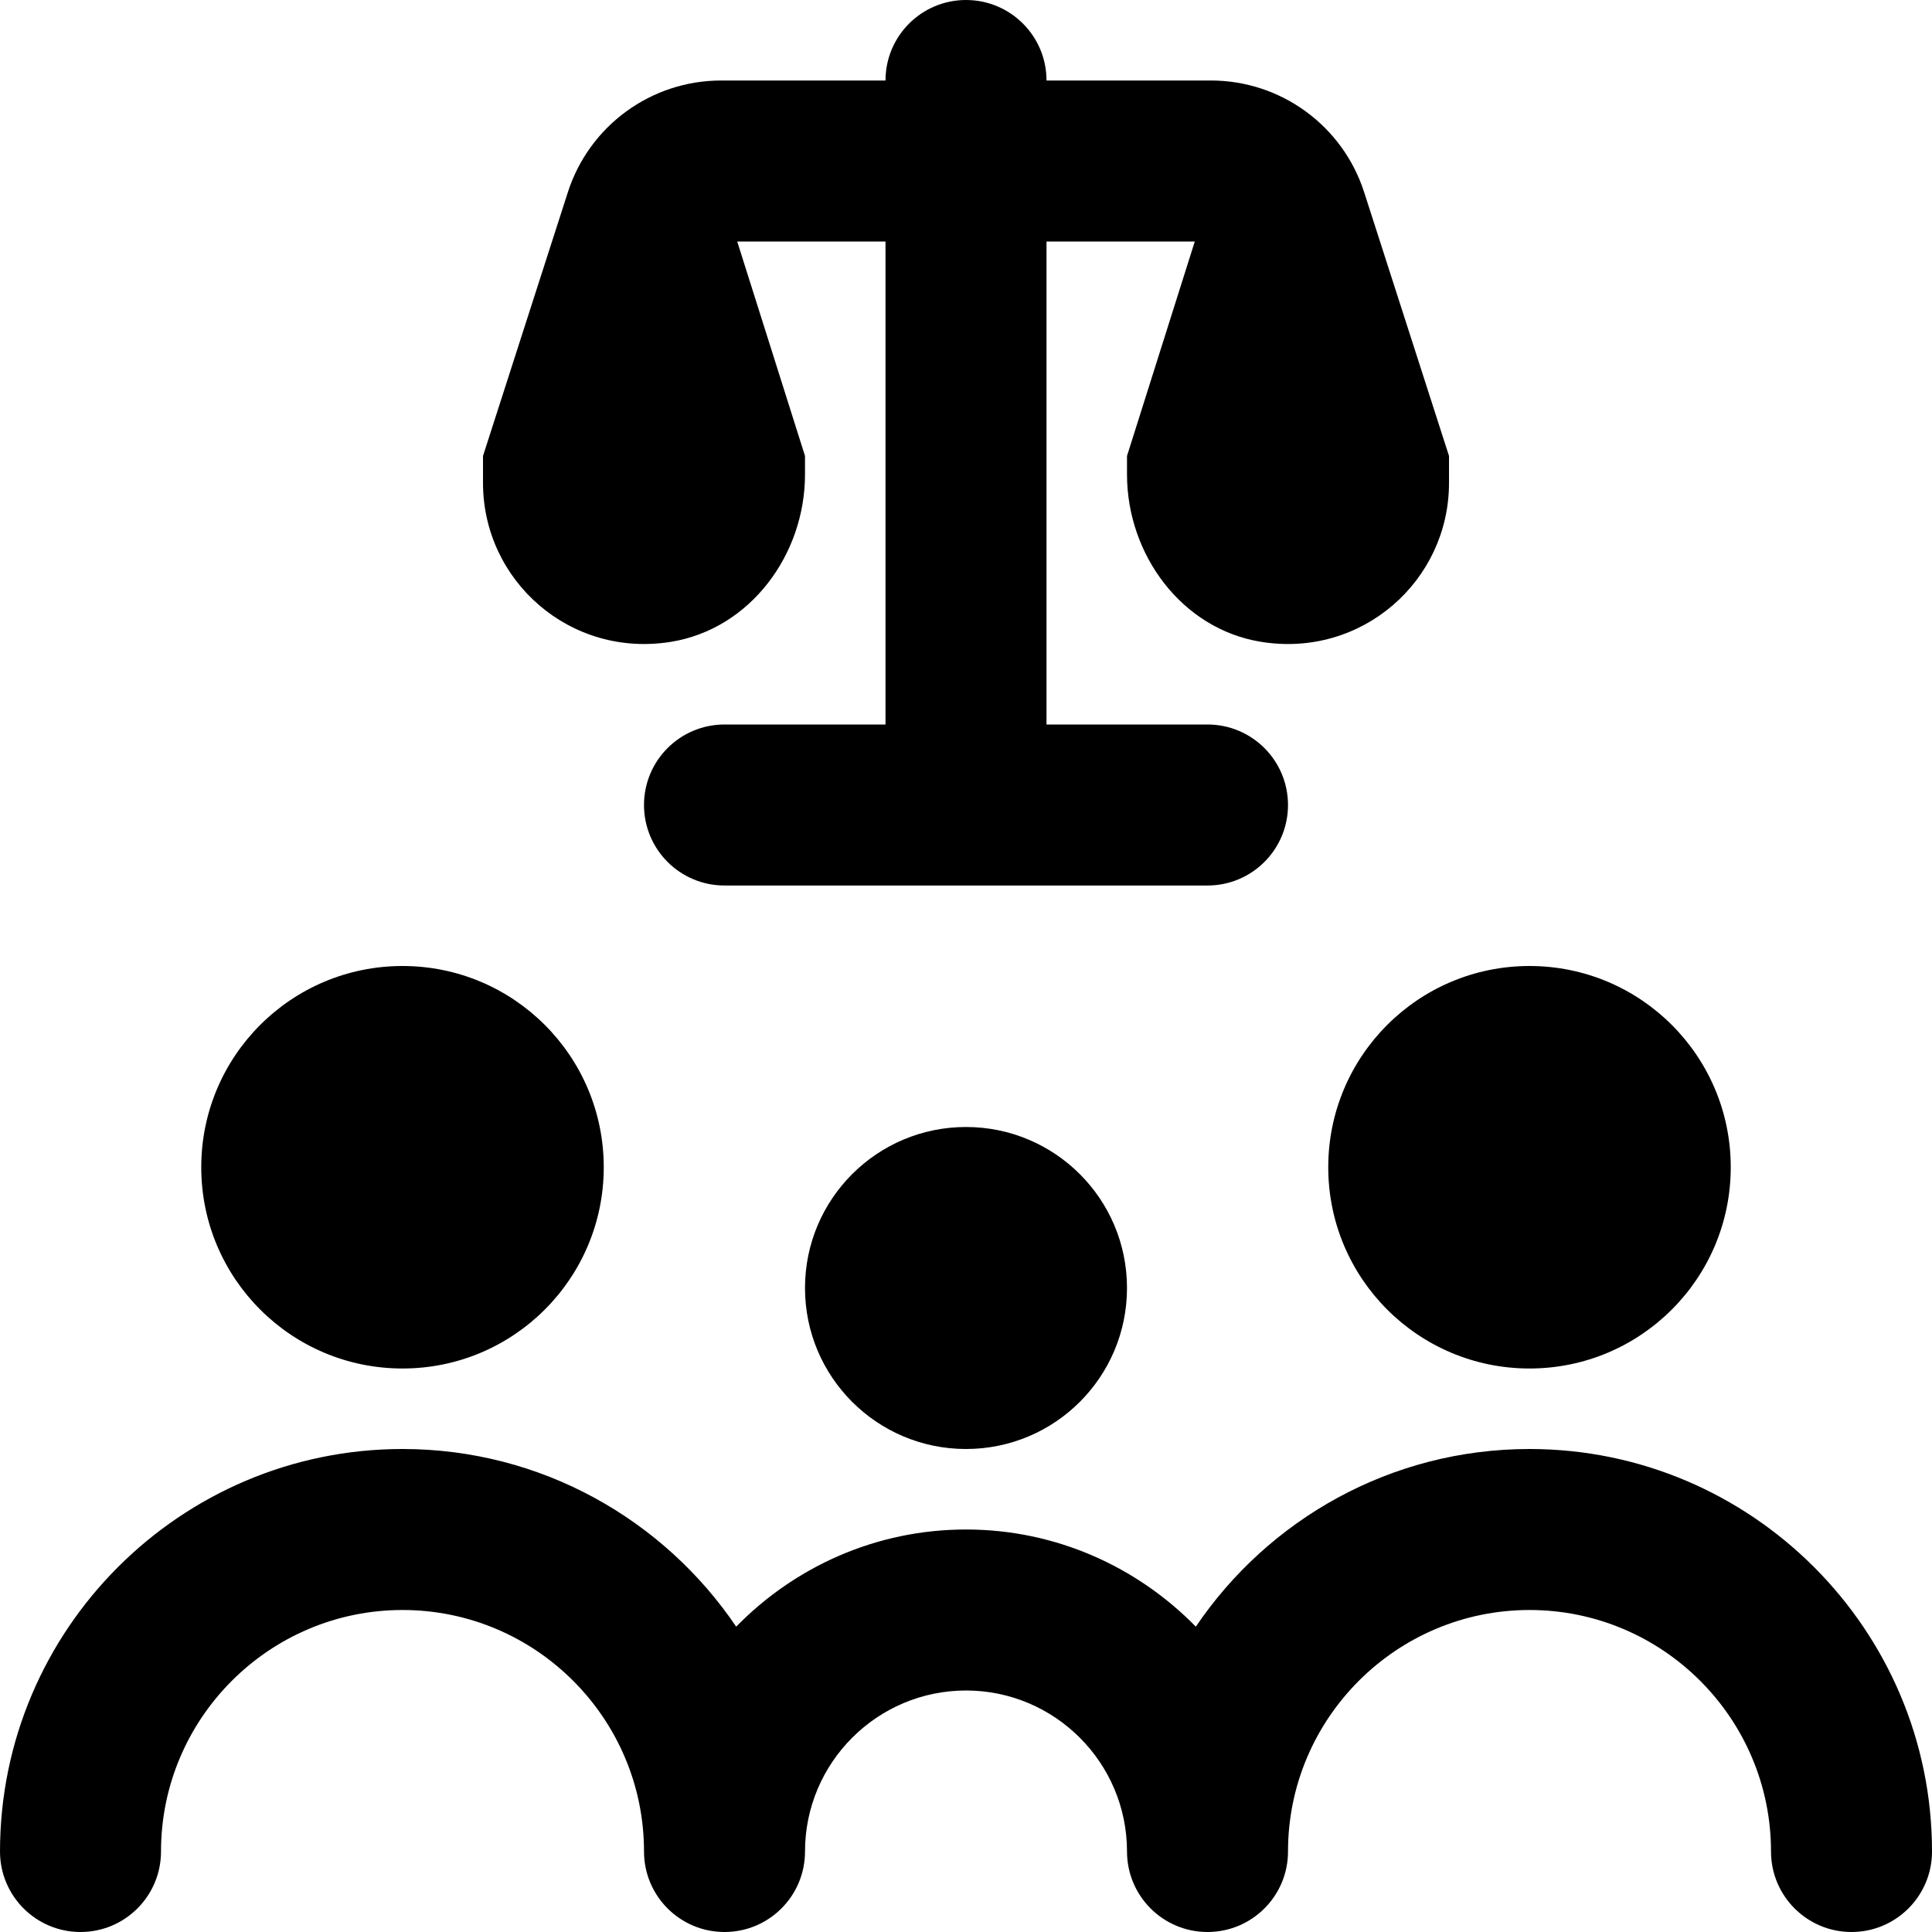 <svg id="Layer_1" viewBox="0 0 24 24" xmlns="http://www.w3.org/2000/svg" data-name="Layer 1"><path d="m2.5 14.5c0-1.381 1.119-2.5 2.5-2.5s2.5 1.119 2.5 2.5-1.119 2.5-2.5 2.5-2.5-1.119-2.5-2.5zm14 0c0 1.381 1.119 2.5 2.5 2.5s2.5-1.119 2.5-2.5-1.119-2.5-2.5-2.5-2.5 1.119-2.5 2.5zm2.5 3.5c-1.723 0-3.245.876-4.145 2.207-.727-.742-1.736-1.207-2.855-1.207s-2.128.464-2.855 1.207c-.899-1.33-2.422-2.207-4.145-2.207-2.757 0-5 2.243-5 5 0 .552.447 1 1 1s1-.448 1-1c0-1.654 1.346-3 3-3s3 1.346 3 3c0 .552.447 1 1 1s1-.448 1-1c0-1.103.897-2 2-2s2 .897 2 2c0 .552.447 1 1 1s1-.448 1-1c0-1.654 1.346-3 3-3s3 1.346 3 3c0 .552.447 1 1 1s1-.448 1-1c0-2.757-2.243-5-5-5zm-9-2c0 1.105.895 2 2 2s2-.895 2-2-.895-2-2-2-2 .895-2 2zm-1.665-8.027c.984-.16 1.665-1.083 1.665-2.079v-.23l-.842-2.664h1.842v6h-2c-.553 0-1 .448-1 1s.447 1 1 1h6c.553 0 1-.448 1-1s-.447-1-1-1h-2v-6h1.842l-.842 2.664v.23c0 .996.681 1.92 1.665 2.079 1.253.203 2.335-.758 2.335-1.973v-.336l-1.054-3.276c-.266-.827-1.035-1.388-1.904-1.388h-2.042c0-.552-.447-1-1-1s-1 .448-1 1h-2.042c-.869 0-1.638.561-1.904 1.388l-1.054 3.276v.336c0 1.214 1.082 2.176 2.335 1.973z"/></svg>